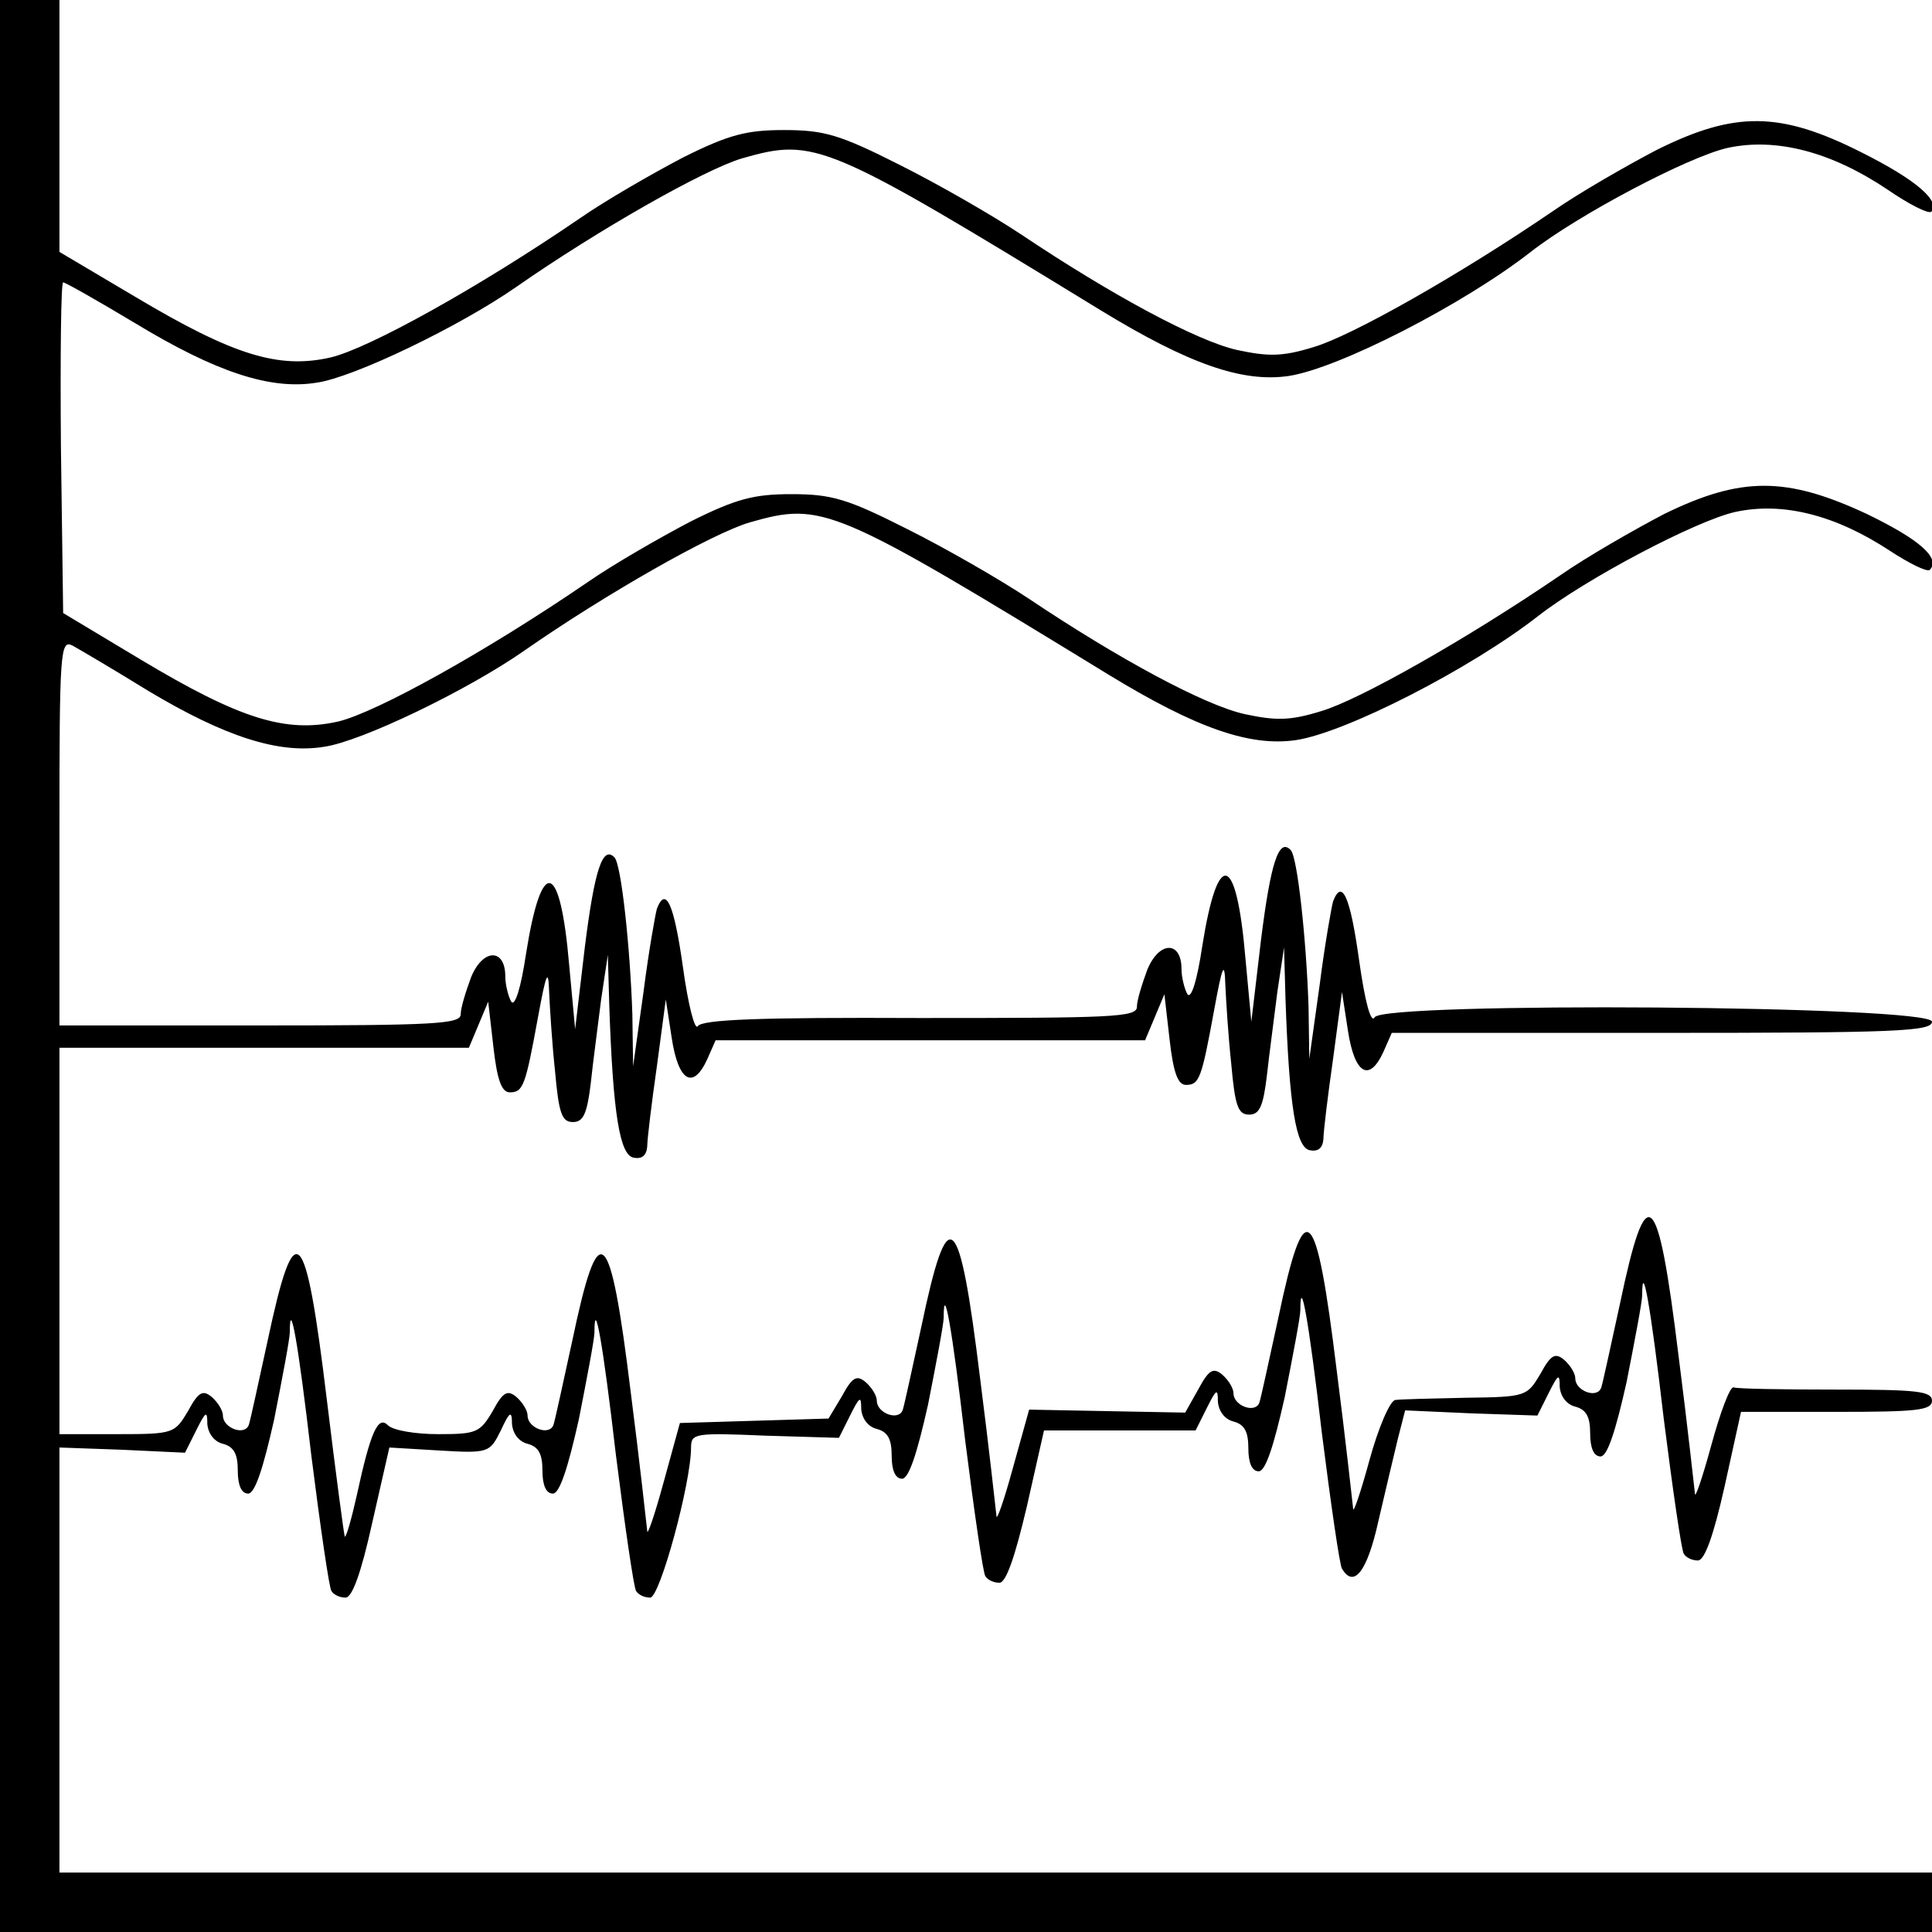 <?xml version="1.0" standalone="no"?>
<!DOCTYPE svg PUBLIC "-//W3C//DTD SVG 20010904//EN"
 "http://www.w3.org/TR/2001/REC-SVG-20010904/DTD/svg10.dtd">
<svg version="1.0" xmlns="http://www.w3.org/2000/svg"
 width="260pt" height="260pt" viewBox="0 0 260 260"
 preserveAspectRatio="xMidYMid meet">
<g transform="translate(0,260) scale(0.1,-0.1)"
fill="#000000" stroke="none">
<path d="M0 1300 l0 -1300 1300 0 1300 0 0 40 0 40 -1260 0 -1260 0 0 286 0
286 84 -3 85 -4 15 30 c13 26 15 27 15 9 1 -13 9 -24 21 -27 15 -4 20 -14 20
-36 0 -20 5 -31 14 -31 9 0 20 33 35 100 11 56 21 108 21 117 0 48 11 -11 29
-166 12 -95 24 -178 27 -182 3 -5 11 -9 19 -9 9 0 21 33 36 101 l23 101 67 -4
c67 -4 68 -3 83 27 12 26 15 27 15 9 1 -13 9 -24 21 -27 15 -4 20 -14 20 -36
0 -20 5 -31 14 -31 9 0 20 33 35 100 11 56 21 108 21 117 0 48 11 -11 29 -166
12 -95 24 -178 27 -182 3 -5 11 -9 19 -9 13 0 55 154 55 202 0 19 5 20 99 16
l100 -3 15 30 c13 26 15 27 15 9 1 -13 9 -24 21 -27 15 -4 20 -14 20 -36 0
-20 5 -31 14 -31 9 0 20 33 35 100 11 56 21 108 21 117 0 48 11 -11 29 -166
12 -95 24 -178 27 -182 3 -5 11 -9 19 -9 9 0 21 35 37 103 l23 102 102 0 102
0 15 30 c13 26 15 27 15 9 1 -13 9 -24 21 -27 15 -4 20 -14 20 -36 0 -20 5
-31 14 -31 9 0 20 33 35 100 11 56 21 108 21 117 0 48 11 -11 29 -166 12 -95
24 -178 27 -182 16 -27 34 -4 49 64 9 39 21 89 26 110 l10 39 89 -4 89 -3 15
30 c13 26 15 27 15 9 1 -13 9 -24 21 -27 15 -4 20 -14 20 -36 0 -20 5 -31 14
-31 9 0 20 33 35 100 11 56 21 108 21 117 0 48 11 -11 29 -166 12 -95 24 -178
27 -182 3 -5 11 -9 19 -9 9 0 21 33 36 100 l22 100 129 0 c107 0 128 2 128 15
0 13 -21 15 -130 15 -71 0 -133 1 -137 3 -5 1 -18 -34 -30 -78 -12 -44 -22
-73 -22 -65 -1 8 -10 92 -22 185 -28 229 -43 242 -79 70 -12 -55 -23 -106 -25
-112 -5 -16 -35 -5 -35 12 0 7 -7 18 -15 25 -12 10 -18 7 -32 -19 -18 -30 -19
-31 -100 -32 -46 -1 -89 -2 -95 -3 -7 0 -23 -37 -35 -81 -12 -44 -22 -73 -22
-65 -1 8 -10 92 -22 185 -28 229 -43 242 -79 70 -12 -55 -23 -106 -25 -112 -5
-16 -35 -5 -35 12 0 7 -7 18 -15 25 -12 10 -18 7 -32 -19 l-18 -32 -105 2
-105 2 -22 -79 c-12 -44 -22 -72 -22 -64 -1 8 -10 92 -22 185 -28 229 -43 242
-79 70 -12 -55 -23 -106 -25 -112 -5 -16 -35 -5 -35 12 0 7 -7 18 -15 25 -12
10 -18 7 -32 -19 l-18 -30 -100 -3 -100 -3 -22 -80 c-12 -44 -22 -73 -22 -65
-1 8 -10 92 -22 185 -28 229 -43 242 -79 70 -12 -55 -23 -106 -25 -112 -5 -16
-35 -5 -35 12 0 7 -7 18 -15 25 -12 10 -18 7 -32 -19 -17 -29 -22 -31 -73 -31
-31 0 -61 5 -68 12 -13 13 -23 -7 -42 -95 -7 -31 -14 -56 -16 -55 -1 2 -12 84
-24 183 -29 240 -43 254 -80 80 -12 -55 -23 -106 -25 -112 -5 -16 -35 -5 -35
12 0 7 -7 18 -15 25 -12 10 -18 7 -32 -19 -18 -30 -19 -31 -95 -31 l-78 0 0
260 0 260 275 0 276 0 13 31 13 31 7 -61 c5 -44 11 -61 22 -61 18 0 21 8 38
101 11 60 14 67 15 34 1 -22 4 -70 8 -107 5 -56 9 -68 24 -68 14 0 19 11 24
52 3 29 10 80 14 113 l9 60 2 -70 c5 -144 14 -200 33 -203 11 -2 17 3 18 15 0
10 6 59 13 108 l12 90 8 -52 c9 -59 29 -70 48 -28 l11 25 289 0 289 0 13 31
13 31 7 -61 c5 -44 11 -61 22 -61 18 0 21 8 38 101 11 60 14 67 15 34 1 -22 4
-70 8 -107 5 -56 9 -68 24 -68 14 0 19 11 24 53 3 28 10 79 14 112 l9 60 2
-70 c5 -144 14 -200 33 -203 11 -2 17 3 18 15 0 10 6 59 13 108 l12 90 8 -52
c9 -59 29 -70 48 -28 l11 25 364 0 c313 0 363 2 363 15 0 22 -738 27 -750 6
-5 -9 -13 20 -21 77 -12 86 -23 110 -35 79 -2 -7 -11 -57 -18 -112 l-14 -100
-1 70 c-3 91 -15 202 -24 211 -16 17 -27 -17 -40 -121 l-13 -110 -8 86 c-12
141 -37 148 -58 16 -7 -47 -15 -72 -20 -65 -4 7 -8 23 -8 34 0 38 -30 38 -46
-1 -7 -19 -14 -41 -14 -50 0 -14 -34 -15 -292 -15 -216 1 -293 -2 -299 -11 -4
-6 -13 29 -20 80 -12 85 -23 109 -35 78 -2 -7 -11 -57 -18 -112 l-14 -100 -1
70 c-3 91 -15 202 -24 211 -16 17 -27 -17 -40 -121 l-13 -110 -8 86 c-12 141
-37 148 -58 16 -7 -47 -15 -72 -20 -65 -4 7 -8 23 -8 34 0 38 -30 38 -46 -1
-7 -19 -14 -41 -14 -50 0 -13 -34 -15 -270 -15 l-270 0 0 260 c0 245 1 260 18
251 9 -5 55 -32 102 -61 102 -61 175 -85 236 -75 50 7 193 76 269 129 109 76
253 158 304 173 98 28 112 22 483 -205 118 -72 190 -97 252 -88 67 10 235 96
326 167 64 50 212 128 265 140 64 14 135 -4 208 -52 26 -17 50 -29 54 -26 15
16 -14 41 -84 75 -109 51 -170 51 -274 0 -40 -21 -103 -57 -139 -82 -126 -86
-271 -168 -322 -183 -42 -13 -61 -13 -103 -4 -54 12 -169 74 -290 155 -39 26
-112 68 -164 94 -81 41 -102 47 -156 47 -50 0 -74 -6 -136 -37 -40 -21 -103
-57 -139 -82 -136 -93 -284 -175 -335 -187 -71 -16 -133 4 -265 83 l-105 63
-3 223 c-1 122 0 222 3 222 3 0 47 -25 97 -55 109 -66 182 -90 244 -80 50 7
193 76 269 129 109 76 253 158 304 173 98 28 112 22 483 -205 118 -72 190 -97
252 -88 67 10 235 96 326 167 64 50 212 128 265 140 65 14 139 -5 215 -56 29
-20 55 -33 59 -30 13 14 -20 43 -94 80 -109 55 -170 56 -276 3 -40 -21 -103
-57 -139 -82 -126 -86 -271 -168 -322 -183 -42 -13 -61 -13 -103 -4 -54 12
-169 74 -290 155 -39 26 -112 68 -164 94 -81 41 -102 47 -156 47 -50 0 -74 -6
-136 -37 -40 -21 -103 -57 -139 -82 -136 -93 -284 -175 -335 -187 -70 -16
-131 3 -262 81 l-103 61 0 169 0 170 -40 0 -40 0 0 -1300z"/>
</g>
</svg>
